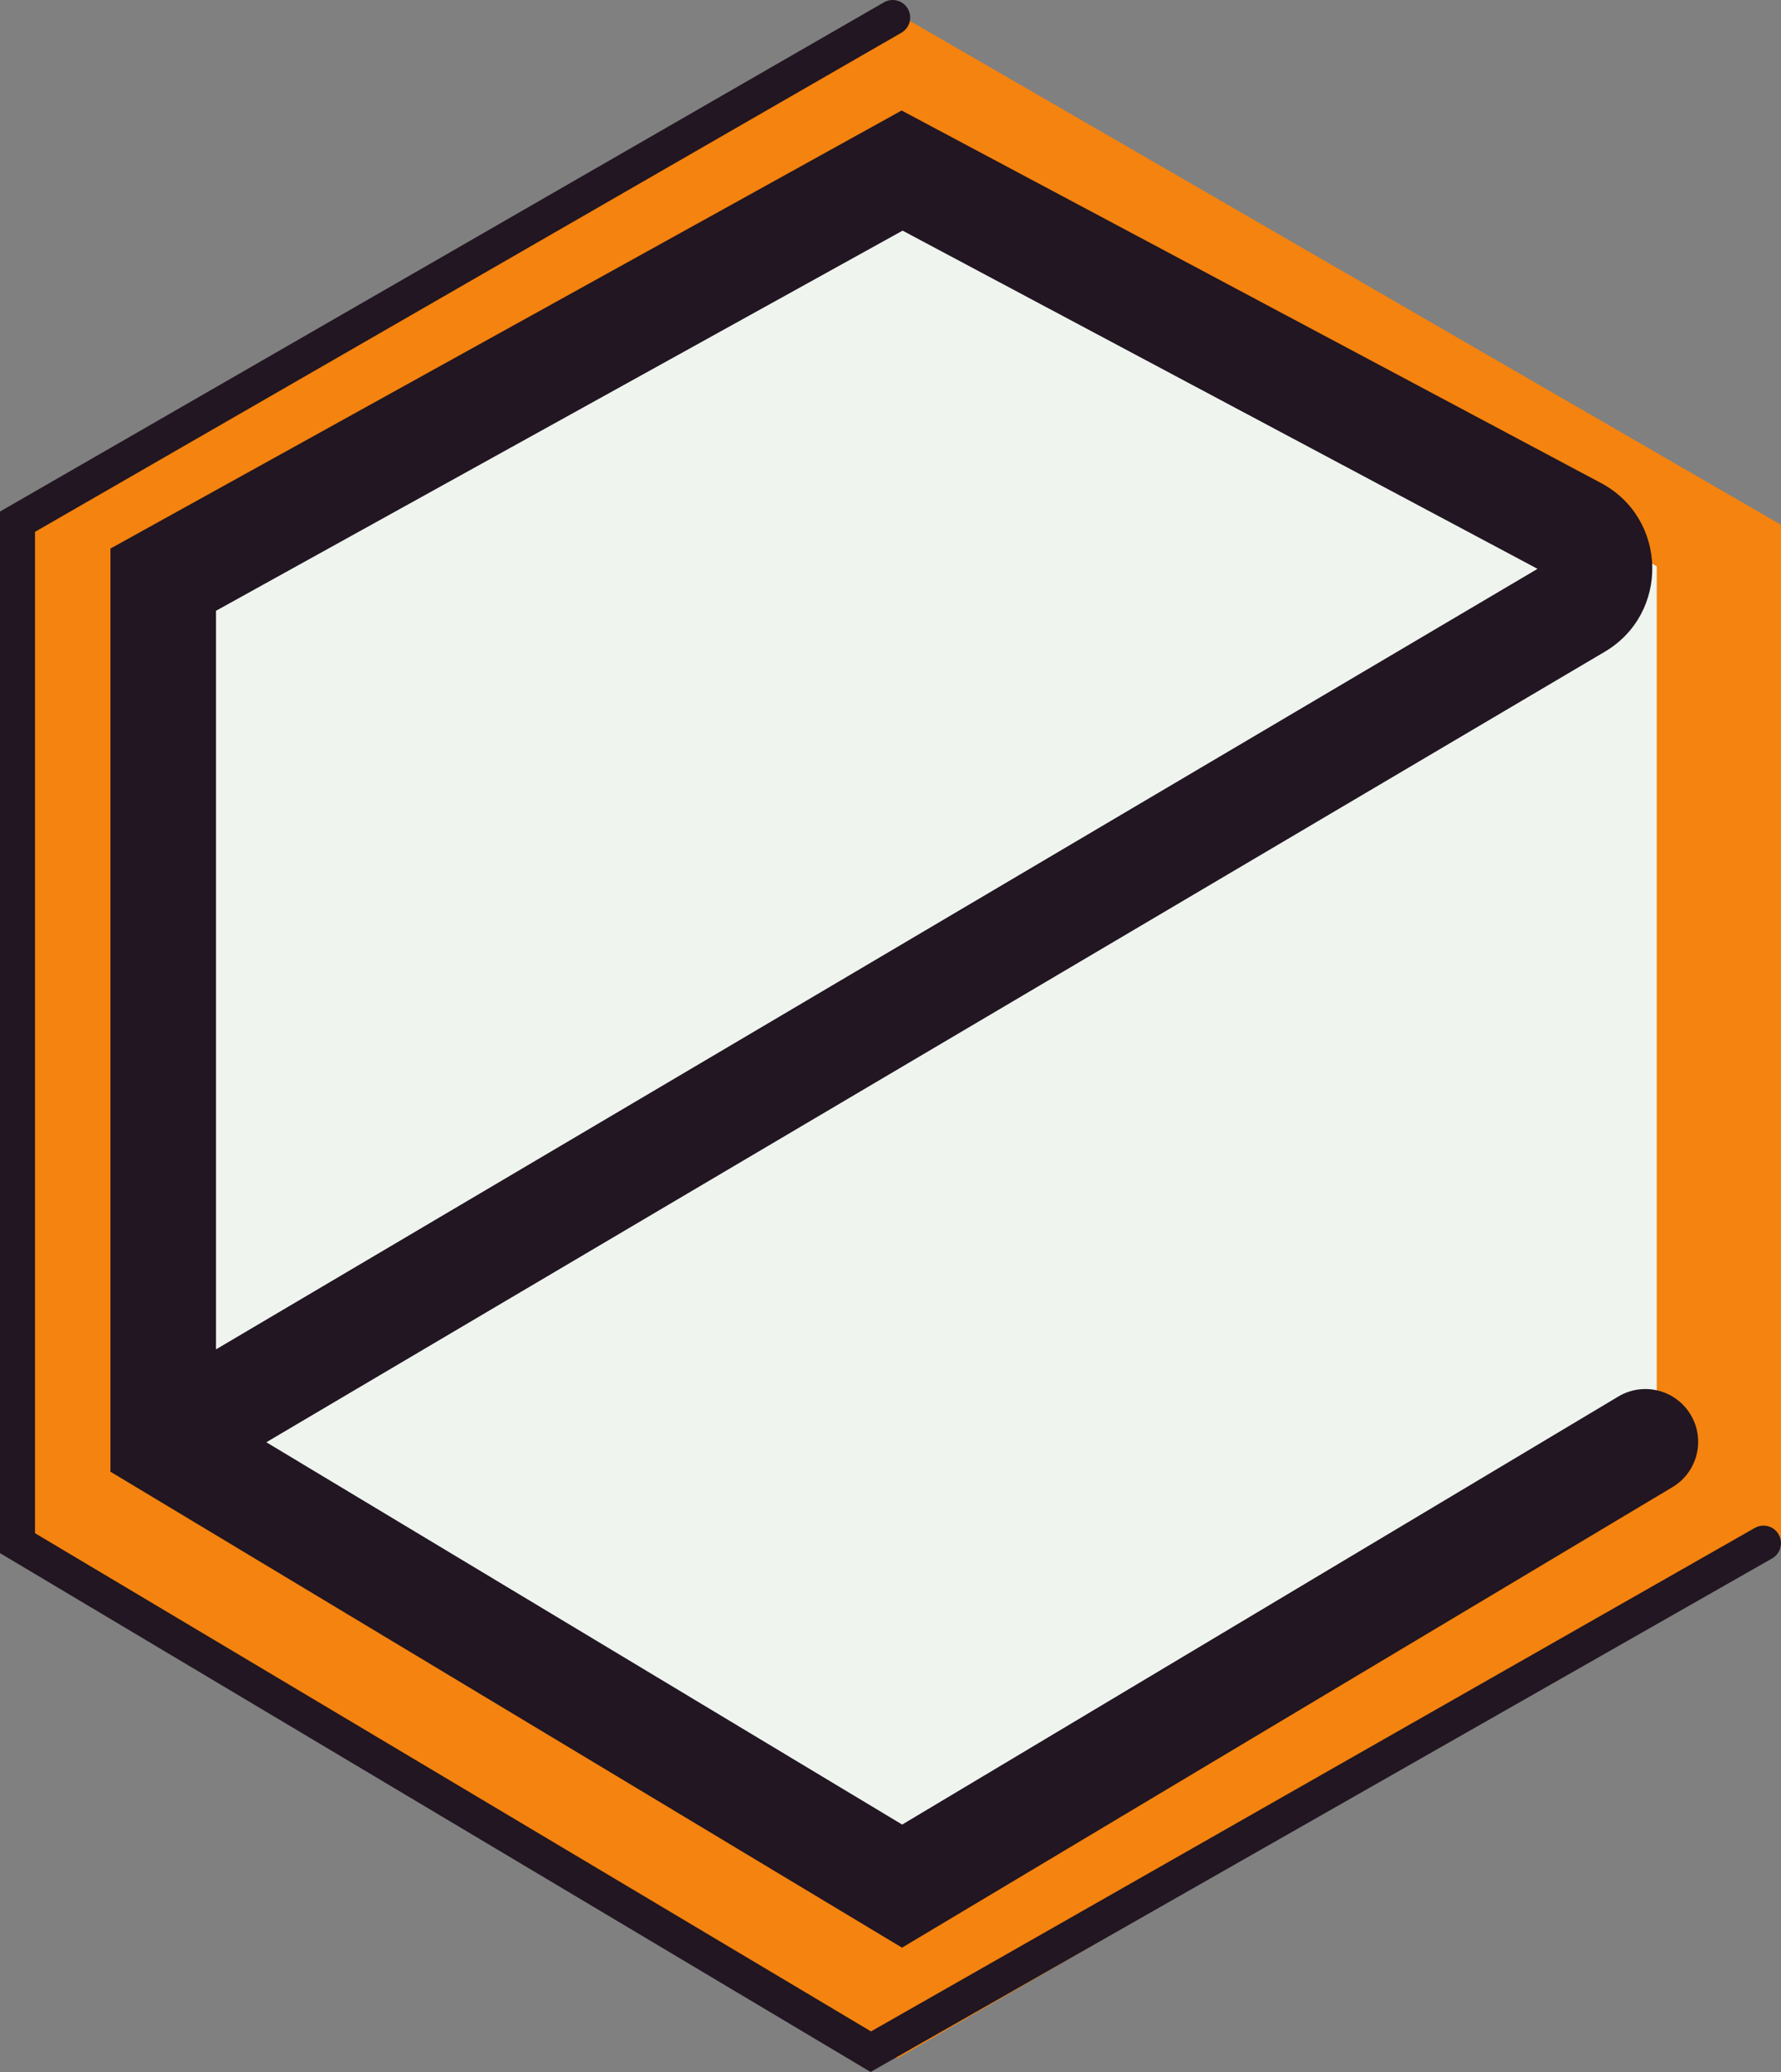 <svg width="129" height="150" viewBox="0 0 129 150" fill="none" xmlns="http://www.w3.org/2000/svg">
<rect x="0" y="0" width="129" height="150" fill="#808080" stroke="none"/>
<path d="M65 1L129 38V112L65 149L1 112V38L65 1Z" fill="#F4830F"/>
<path fill-rule="evenodd" clip-rule="evenodd" d="M65 8.335L7.343 41.667V108.333L65 141.666L122.657 108.333V41.667L65 8.335ZM129 38L65 1L1 38V112L65 149L129 112V38Z" fill="#F4830F"/>
<path d="M66 10L120 41V103L66 134L12 103V41L66 10Z" fill="#EFF4EF"/>
<path fill-rule="evenodd" clip-rule="evenodd" d="M65.757 0.637C66.106 1.245 65.897 2.021 65.29 2.37L2.536 38.502V110.994L63.088 147.063L127.105 110.613C127.714 110.266 128.488 110.479 128.834 111.089C129.18 111.698 128.967 112.473 128.359 112.82L63.059 150L0 112.438V37.033L64.026 0.169C64.633 -0.18 65.408 0.029 65.757 0.637Z" fill="#211621"/>
<path fill-rule="evenodd" clip-rule="evenodd" d="M65.305 8L115.963 34.969C120.792 37.54 120.944 44.404 116.232 47.185L19.291 104.411L65.346 132.089L117.216 101.101C119.028 100.018 121.375 100.609 122.458 102.421C123.541 104.232 122.95 106.579 121.138 107.661L65.335 141L8 106.543V39.712L65.305 8ZM15.645 97.687L111.367 41.181L65.376 16.697L15.645 44.217V97.687Z" fill="#211621"/>
</svg>
